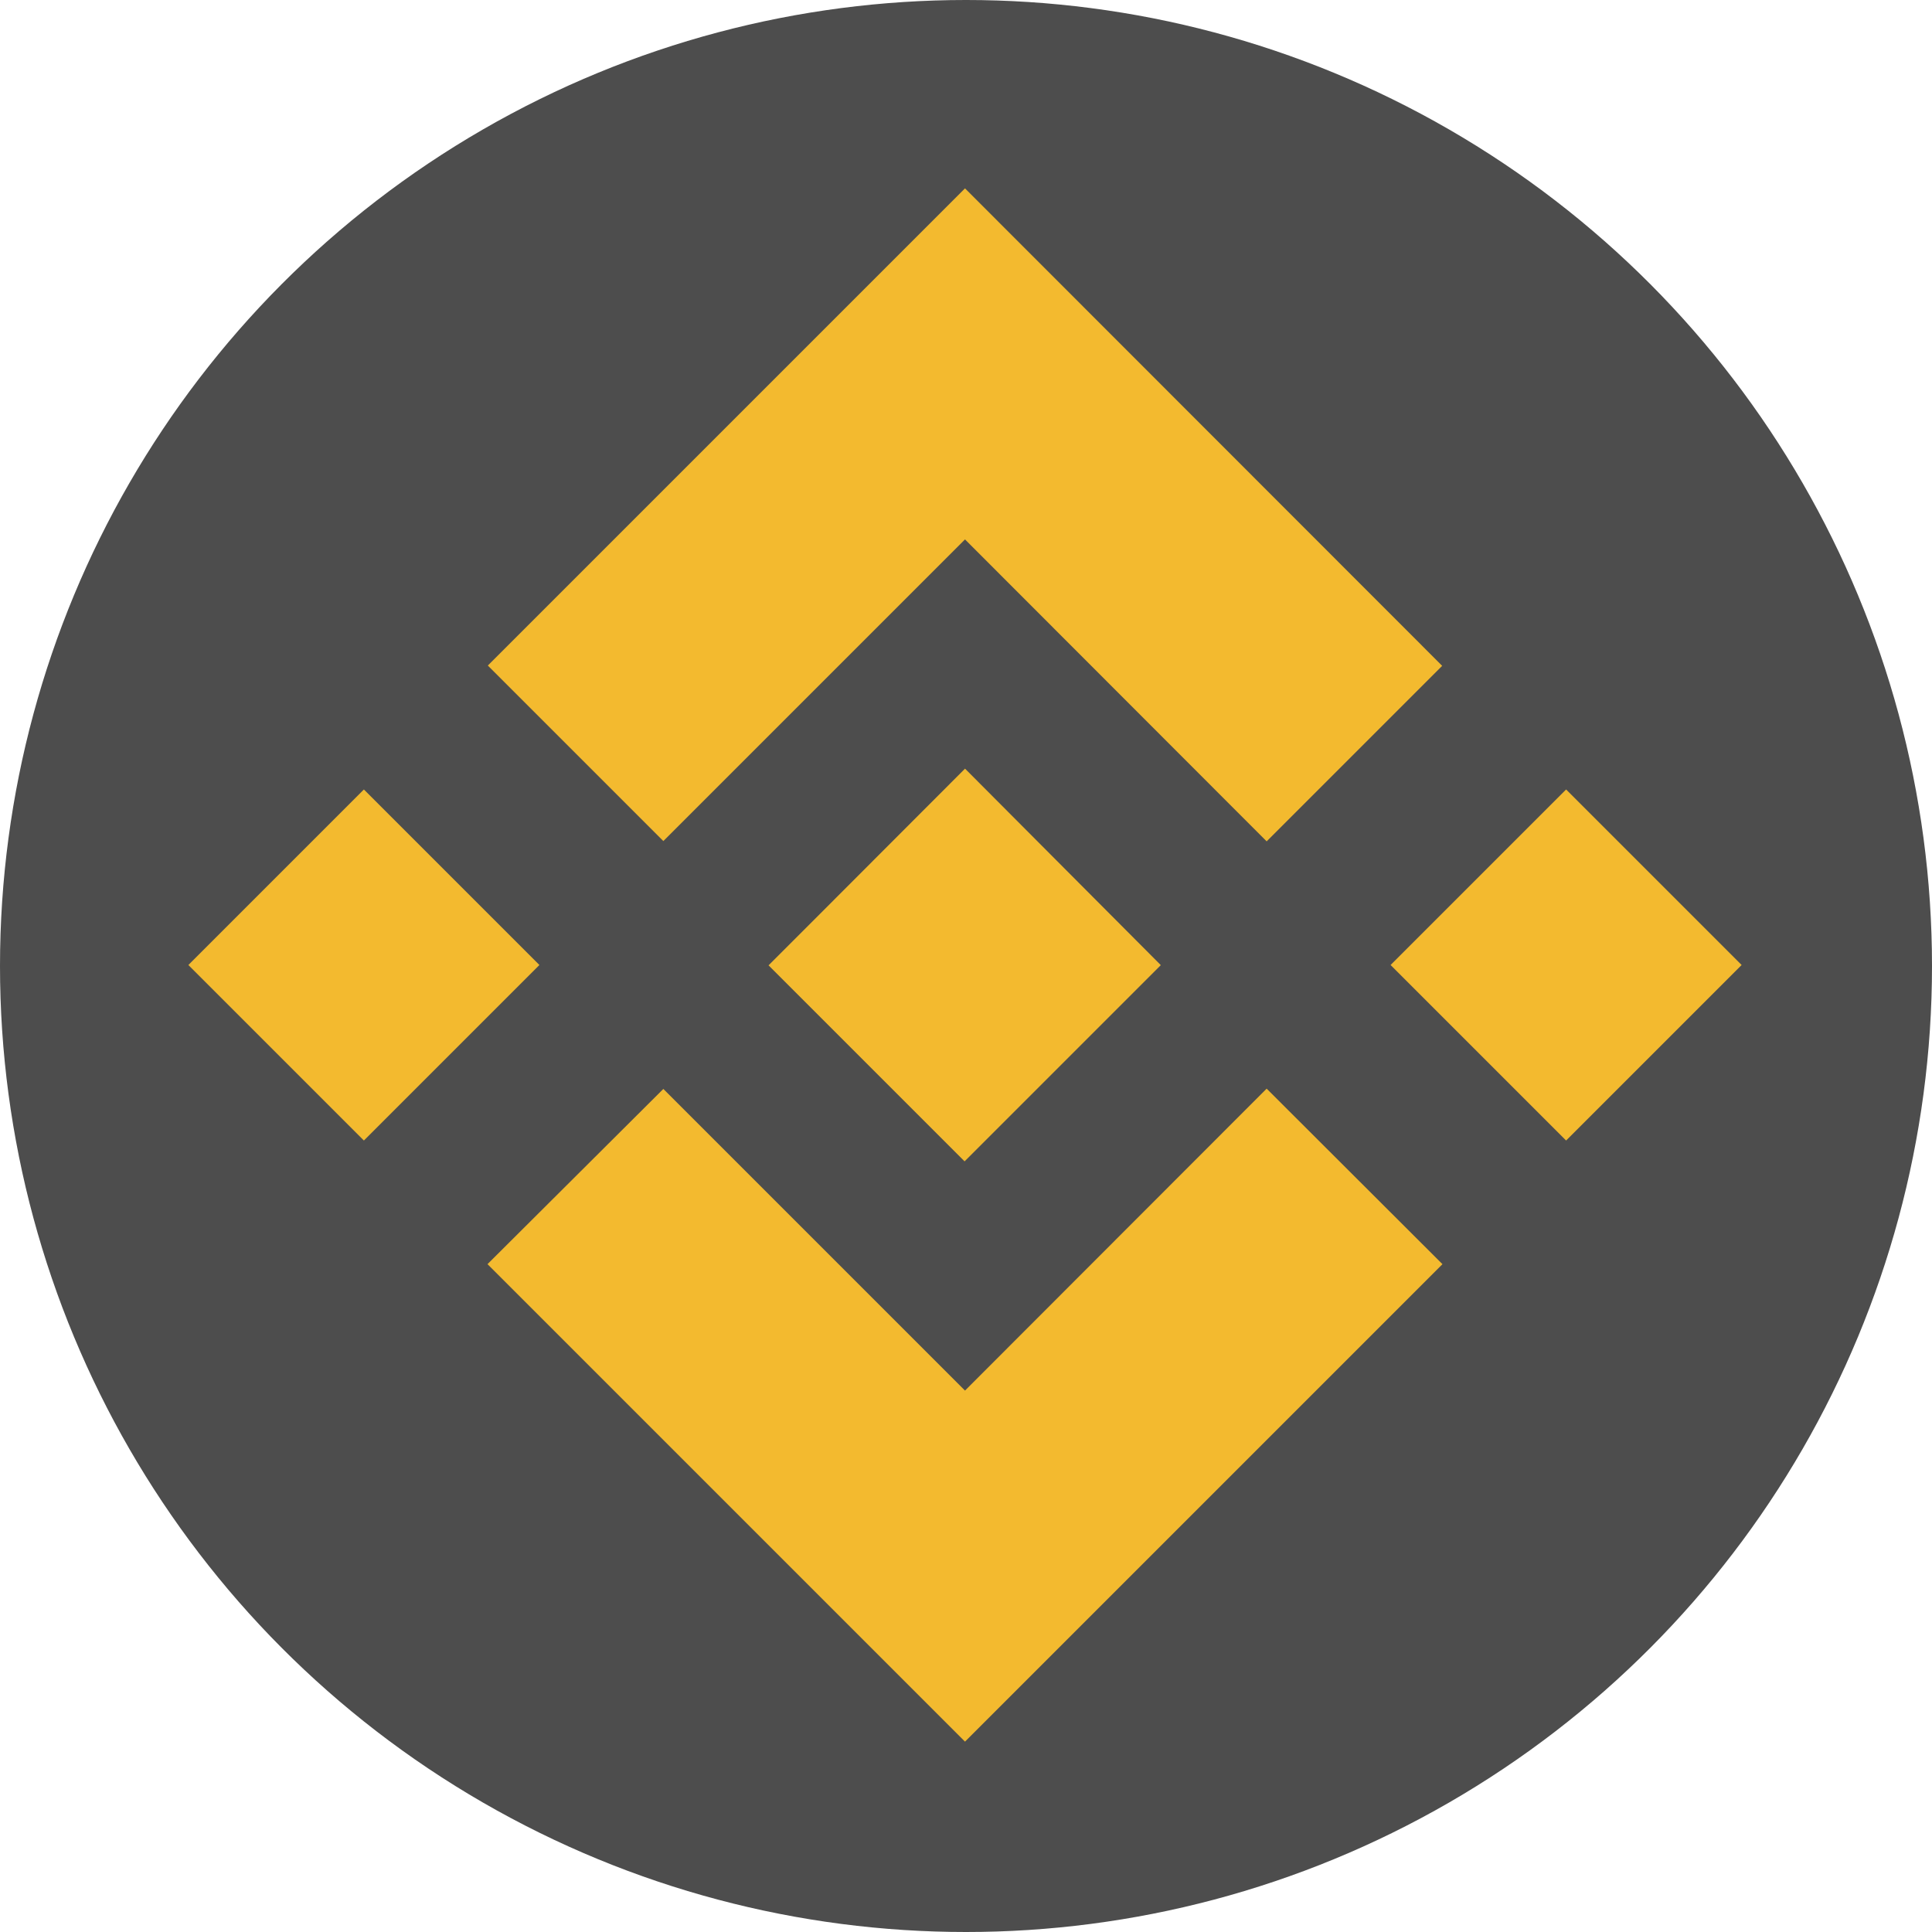 <svg xmlns="http://www.w3.org/2000/svg" width="60" height="60" viewBox="0 0 60 60">
  <g id="Layer_x0020_1" transform="translate(-31 -31)">
    <g id="_2419820813232" transform="translate(31 31)">
      <circle id="Ellipse_731" data-name="Ellipse 731" cx="30" cy="30" r="30" transform="translate(0 0)" fill="#4d4d4d"/>
      <g id="Group_11797" data-name="Group 11797" transform="translate(5.85 5.85)">
        <path id="Path_16493" data-name="Path 16493" d="M1264.751,1270.27l9.368-9.368,9.368,9.377,5.451-5.451L1274.119,1250l-14.819,14.819,5.451,5.451ZM1250,1274.119l5.451-5.451,5.451,5.451-5.451,5.451Zm14.751,3.849,9.368,9.368,9.368-9.377,5.46,5.451h0l-14.828,14.828-14.819-14.819-.01-.01,5.461-5.441Zm22.585-3.849,5.451-5.451,5.451,5.451-5.451,5.451Z" transform="translate(-1250 -1250)" fill="#f3ba2f" fill-rule="evenodd"/>
      </g>
      <g id="Group_11798" data-name="Group 11798" transform="translate(23.872 23.871)">
        <path id="Path_16494" data-name="Path 16494" d="M3130.176,3124.1h0l-6.078-6.1-4.5,4.506h0l-.521.521-1.071,1.071-.01.01.01.01,6.078,6.078,6.088-6.088h0Zm0,0Z" transform="translate(-3118 -3118)" fill="#f3ba2f" fill-rule="evenodd"/>
      </g>
    </g>
  </g>
</svg>

